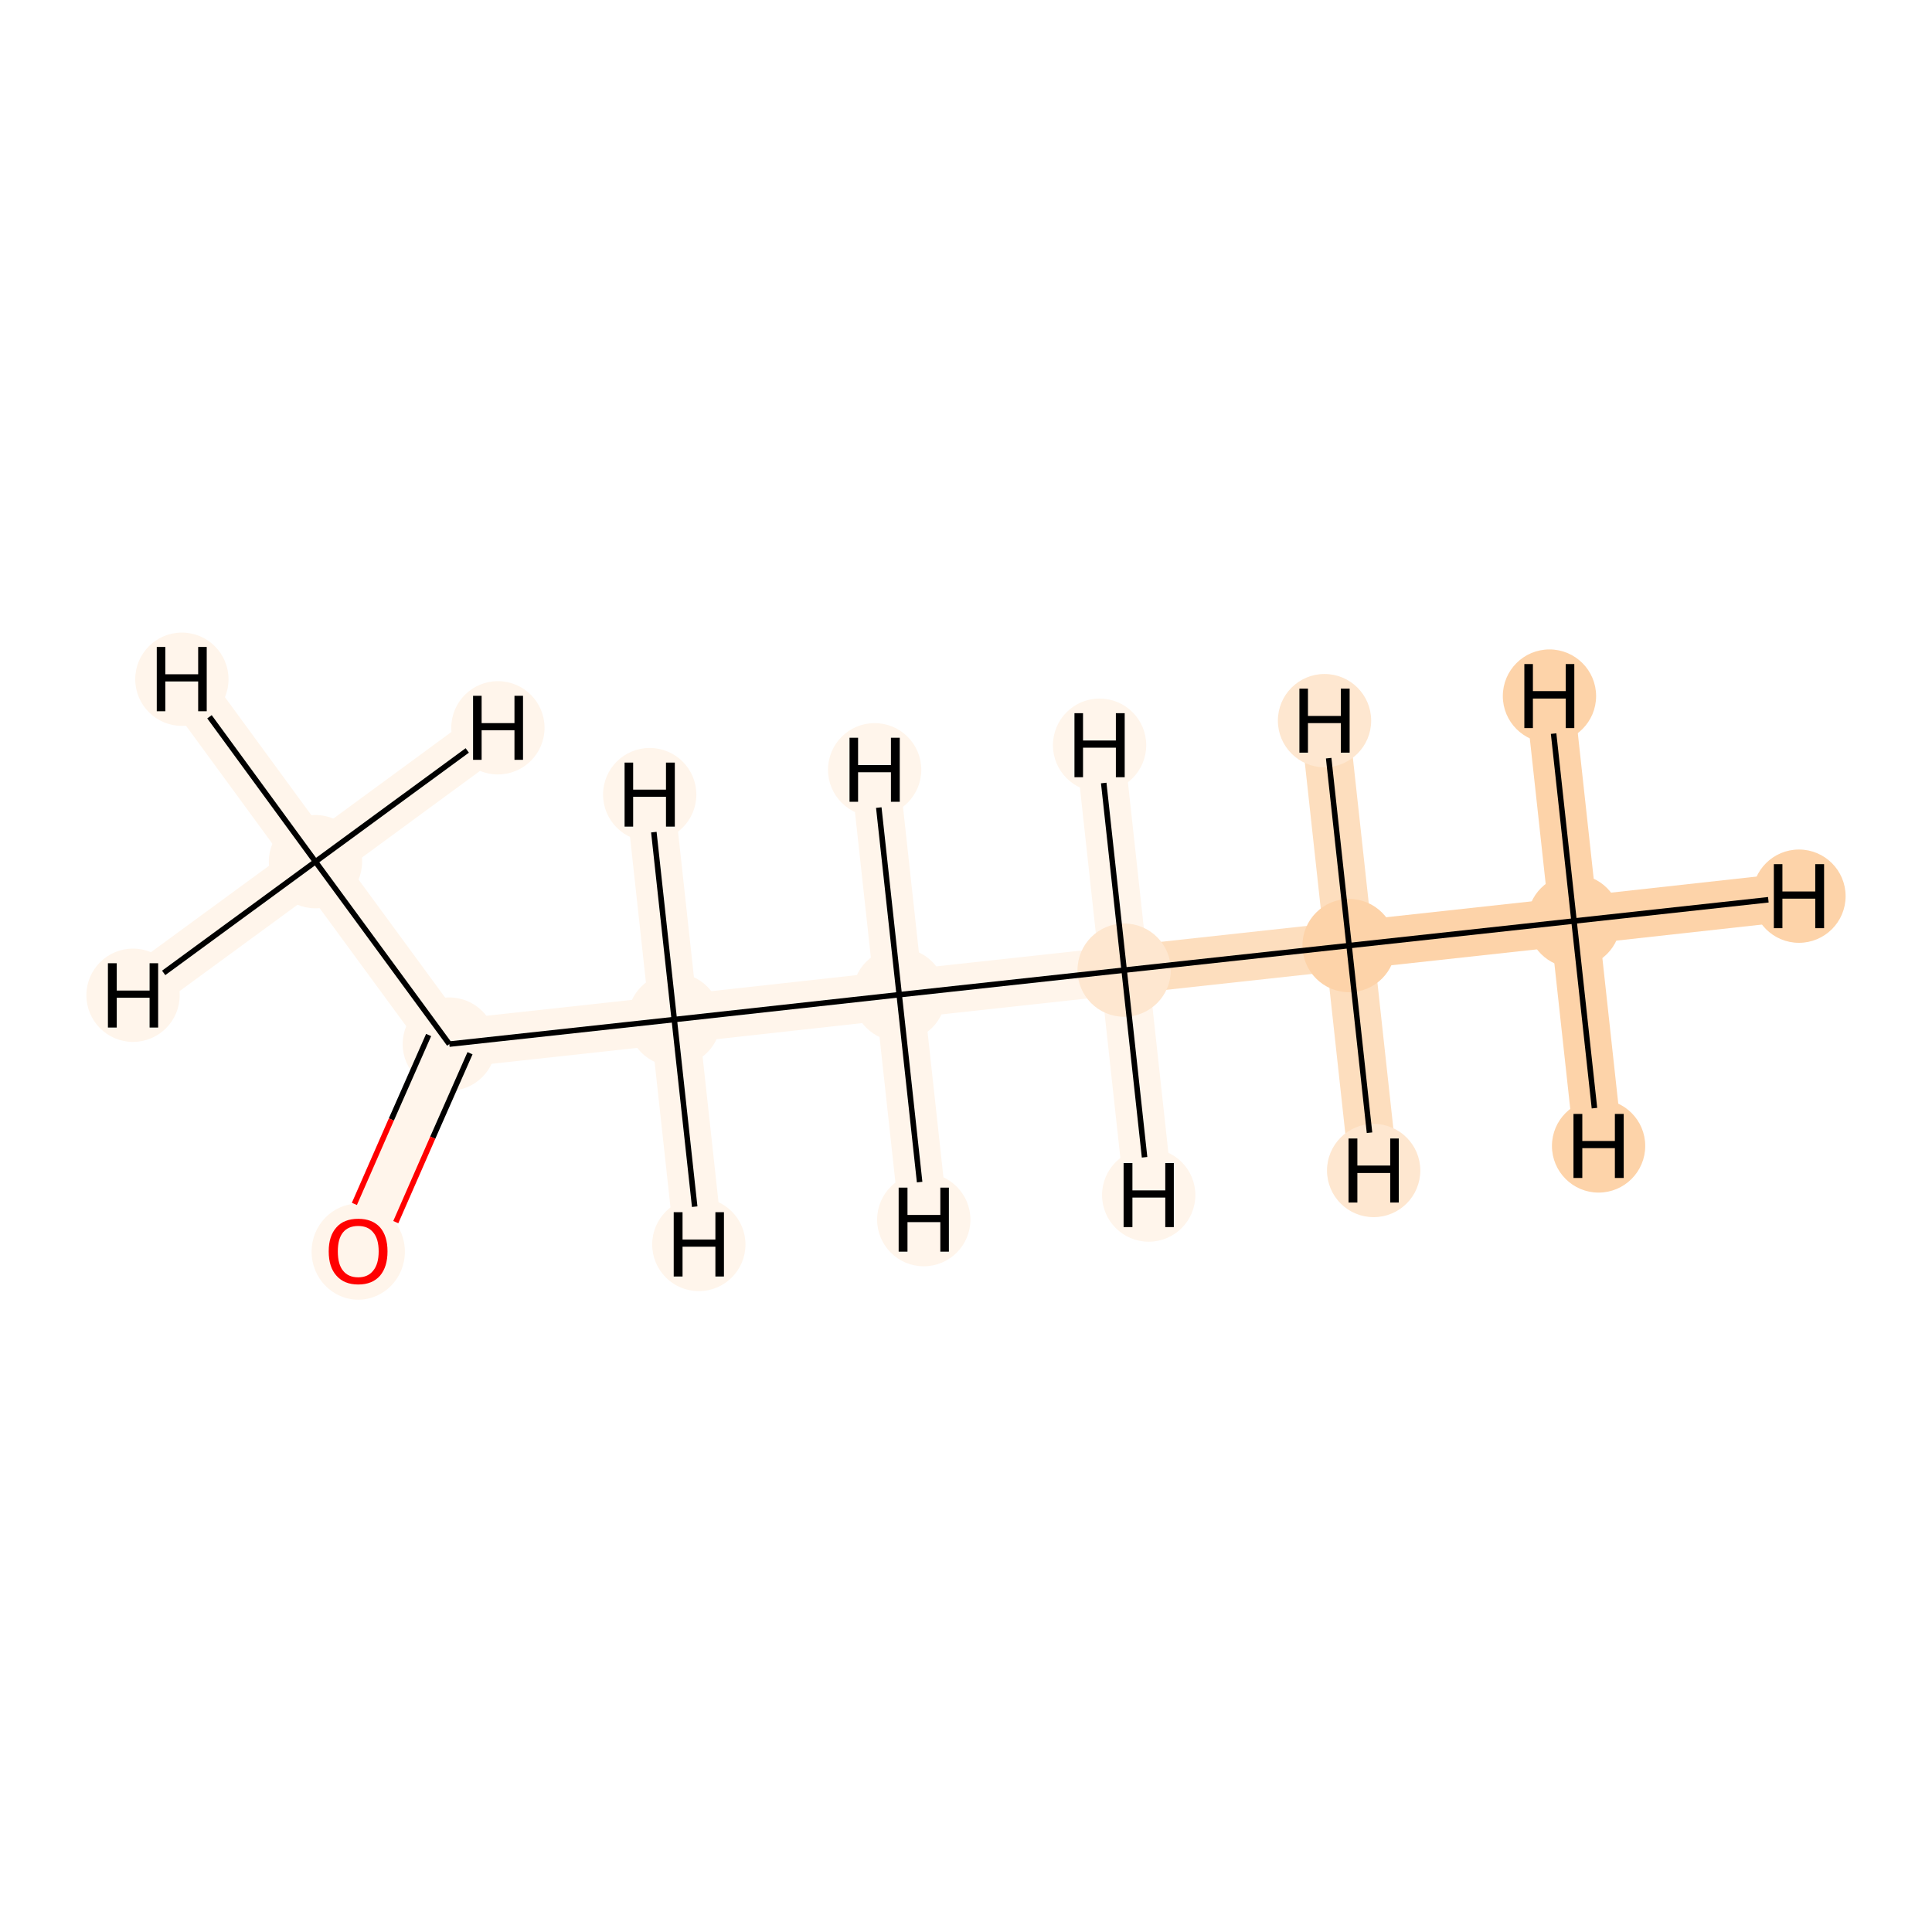 <?xml version='1.0' encoding='iso-8859-1'?>
<svg version='1.1' baseProfile='full'
              xmlns='http://www.w3.org/2000/svg'
                      xmlns:rdkit='http://www.rdkit.org/xml'
                      xmlns:xlink='http://www.w3.org/1999/xlink'
                  xml:space='preserve'
width='700px' height='700px' viewBox='0 0 700 700'>
<!-- END OF HEADER -->
<rect style='opacity:1.0;fill:#FFFFFF;stroke:none' width='700.0' height='700.0' x='0.0' y='0.0'> </rect>
<path d='M 570.3,333.7 L 488.8,342.6' style='fill:none;fill-rule:evenodd;stroke:#FDD3A9;stroke-width:17.5px;stroke-linecap:butt;stroke-linejoin:miter;stroke-opacity:1' />
<path d='M 570.3,333.7 L 651.8,324.7' style='fill:none;fill-rule:evenodd;stroke:#FDD3A9;stroke-width:17.5px;stroke-linecap:butt;stroke-linejoin:miter;stroke-opacity:1' />
<path d='M 570.3,333.7 L 579.2,415.2' style='fill:none;fill-rule:evenodd;stroke:#FDD3A9;stroke-width:17.5px;stroke-linecap:butt;stroke-linejoin:miter;stroke-opacity:1' />
<path d='M 570.3,333.7 L 561.4,252.2' style='fill:none;fill-rule:evenodd;stroke:#FDD3A9;stroke-width:17.5px;stroke-linecap:butt;stroke-linejoin:miter;stroke-opacity:1' />
<path d='M 488.8,342.6 L 407.3,351.5' style='fill:none;fill-rule:evenodd;stroke:#FDDEBE;stroke-width:17.5px;stroke-linecap:butt;stroke-linejoin:miter;stroke-opacity:1' />
<path d='M 488.8,342.6 L 497.7,424.1' style='fill:none;fill-rule:evenodd;stroke:#FDDEBE;stroke-width:17.5px;stroke-linecap:butt;stroke-linejoin:miter;stroke-opacity:1' />
<path d='M 488.8,342.6 L 479.9,261.1' style='fill:none;fill-rule:evenodd;stroke:#FDDEBE;stroke-width:17.5px;stroke-linecap:butt;stroke-linejoin:miter;stroke-opacity:1' />
<path d='M 407.3,351.5 L 325.8,360.4' style='fill:none;fill-rule:evenodd;stroke:#FFF5EB;stroke-width:17.5px;stroke-linecap:butt;stroke-linejoin:miter;stroke-opacity:1' />
<path d='M 407.3,351.5 L 398.4,270.0' style='fill:none;fill-rule:evenodd;stroke:#FFF5EB;stroke-width:17.5px;stroke-linecap:butt;stroke-linejoin:miter;stroke-opacity:1' />
<path d='M 407.3,351.5 L 416.2,433.0' style='fill:none;fill-rule:evenodd;stroke:#FFF5EB;stroke-width:17.5px;stroke-linecap:butt;stroke-linejoin:miter;stroke-opacity:1' />
<path d='M 325.8,360.4 L 244.3,369.4' style='fill:none;fill-rule:evenodd;stroke:#FFF5EB;stroke-width:17.5px;stroke-linecap:butt;stroke-linejoin:miter;stroke-opacity:1' />
<path d='M 325.8,360.4 L 334.7,441.9' style='fill:none;fill-rule:evenodd;stroke:#FFF5EB;stroke-width:17.5px;stroke-linecap:butt;stroke-linejoin:miter;stroke-opacity:1' />
<path d='M 325.8,360.4 L 316.9,278.9' style='fill:none;fill-rule:evenodd;stroke:#FFF5EB;stroke-width:17.5px;stroke-linecap:butt;stroke-linejoin:miter;stroke-opacity:1' />
<path d='M 244.3,369.4 L 162.8,378.3' style='fill:none;fill-rule:evenodd;stroke:#FFF5EB;stroke-width:17.5px;stroke-linecap:butt;stroke-linejoin:miter;stroke-opacity:1' />
<path d='M 244.3,369.4 L 253.2,450.9' style='fill:none;fill-rule:evenodd;stroke:#FFF5EB;stroke-width:17.5px;stroke-linecap:butt;stroke-linejoin:miter;stroke-opacity:1' />
<path d='M 244.3,369.4 L 235.4,287.9' style='fill:none;fill-rule:evenodd;stroke:#FFF5EB;stroke-width:17.5px;stroke-linecap:butt;stroke-linejoin:miter;stroke-opacity:1' />
<path d='M 162.8,378.3 L 129.8,453.3' style='fill:none;fill-rule:evenodd;stroke:#FFF5EB;stroke-width:17.5px;stroke-linecap:butt;stroke-linejoin:miter;stroke-opacity:1' />
<path d='M 162.8,378.3 L 114.3,312.2' style='fill:none;fill-rule:evenodd;stroke:#FFF5EB;stroke-width:17.5px;stroke-linecap:butt;stroke-linejoin:miter;stroke-opacity:1' />
<path d='M 114.3,312.2 L 65.9,246.1' style='fill:none;fill-rule:evenodd;stroke:#FFF5EB;stroke-width:17.5px;stroke-linecap:butt;stroke-linejoin:miter;stroke-opacity:1' />
<path d='M 114.3,312.2 L 48.2,360.6' style='fill:none;fill-rule:evenodd;stroke:#FFF5EB;stroke-width:17.5px;stroke-linecap:butt;stroke-linejoin:miter;stroke-opacity:1' />
<path d='M 114.3,312.2 L 180.4,263.7' style='fill:none;fill-rule:evenodd;stroke:#FFF5EB;stroke-width:17.5px;stroke-linecap:butt;stroke-linejoin:miter;stroke-opacity:1' />
<ellipse cx='570.3' cy='333.7' rx='16.4' ry='16.4'  style='fill:#FDD3A9;fill-rule:evenodd;stroke:#FDD3A9;stroke-width:1.0px;stroke-linecap:butt;stroke-linejoin:miter;stroke-opacity:1' />
<ellipse cx='488.8' cy='342.6' rx='16.4' ry='16.4'  style='fill:#FDD3A9;fill-rule:evenodd;stroke:#FDD3A9;stroke-width:1.0px;stroke-linecap:butt;stroke-linejoin:miter;stroke-opacity:1' />
<ellipse cx='407.3' cy='351.5' rx='16.4' ry='16.4'  style='fill:#FEE7D0;fill-rule:evenodd;stroke:#FEE7D0;stroke-width:1.0px;stroke-linecap:butt;stroke-linejoin:miter;stroke-opacity:1' />
<ellipse cx='325.8' cy='360.4' rx='16.4' ry='16.4'  style='fill:#FFF5EB;fill-rule:evenodd;stroke:#FFF5EB;stroke-width:1.0px;stroke-linecap:butt;stroke-linejoin:miter;stroke-opacity:1' />
<ellipse cx='244.3' cy='369.4' rx='16.4' ry='16.4'  style='fill:#FFF5EB;fill-rule:evenodd;stroke:#FFF5EB;stroke-width:1.0px;stroke-linecap:butt;stroke-linejoin:miter;stroke-opacity:1' />
<ellipse cx='162.8' cy='378.3' rx='16.4' ry='16.4'  style='fill:#FFF5EB;fill-rule:evenodd;stroke:#FFF5EB;stroke-width:1.0px;stroke-linecap:butt;stroke-linejoin:miter;stroke-opacity:1' />
<ellipse cx='129.8' cy='453.5' rx='16.4' ry='16.9'  style='fill:#FFF5EB;fill-rule:evenodd;stroke:#FFF5EB;stroke-width:1.0px;stroke-linecap:butt;stroke-linejoin:miter;stroke-opacity:1' />
<ellipse cx='114.3' cy='312.2' rx='16.4' ry='16.4'  style='fill:#FFF5EB;fill-rule:evenodd;stroke:#FFF5EB;stroke-width:1.0px;stroke-linecap:butt;stroke-linejoin:miter;stroke-opacity:1' />
<ellipse cx='651.8' cy='324.7' rx='16.4' ry='16.4'  style='fill:#FDD3A9;fill-rule:evenodd;stroke:#FDD3A9;stroke-width:1.0px;stroke-linecap:butt;stroke-linejoin:miter;stroke-opacity:1' />
<ellipse cx='579.2' cy='415.2' rx='16.4' ry='16.4'  style='fill:#FDD3A9;fill-rule:evenodd;stroke:#FDD3A9;stroke-width:1.0px;stroke-linecap:butt;stroke-linejoin:miter;stroke-opacity:1' />
<ellipse cx='561.4' cy='252.2' rx='16.4' ry='16.4'  style='fill:#FDD3A9;fill-rule:evenodd;stroke:#FDD3A9;stroke-width:1.0px;stroke-linecap:butt;stroke-linejoin:miter;stroke-opacity:1' />
<ellipse cx='497.7' cy='424.1' rx='16.4' ry='16.4'  style='fill:#FEE7D0;fill-rule:evenodd;stroke:#FEE7D0;stroke-width:1.0px;stroke-linecap:butt;stroke-linejoin:miter;stroke-opacity:1' />
<ellipse cx='479.9' cy='261.1' rx='16.4' ry='16.4'  style='fill:#FEE7D0;fill-rule:evenodd;stroke:#FEE7D0;stroke-width:1.0px;stroke-linecap:butt;stroke-linejoin:miter;stroke-opacity:1' />
<ellipse cx='398.4' cy='270.0' rx='16.4' ry='16.4'  style='fill:#FFF5EB;fill-rule:evenodd;stroke:#FFF5EB;stroke-width:1.0px;stroke-linecap:butt;stroke-linejoin:miter;stroke-opacity:1' />
<ellipse cx='416.2' cy='433.0' rx='16.4' ry='16.4'  style='fill:#FFF5EB;fill-rule:evenodd;stroke:#FFF5EB;stroke-width:1.0px;stroke-linecap:butt;stroke-linejoin:miter;stroke-opacity:1' />
<ellipse cx='334.7' cy='441.9' rx='16.4' ry='16.4'  style='fill:#FFF5EB;fill-rule:evenodd;stroke:#FFF5EB;stroke-width:1.0px;stroke-linecap:butt;stroke-linejoin:miter;stroke-opacity:1' />
<ellipse cx='316.9' cy='278.9' rx='16.4' ry='16.4'  style='fill:#FFF5EB;fill-rule:evenodd;stroke:#FFF5EB;stroke-width:1.0px;stroke-linecap:butt;stroke-linejoin:miter;stroke-opacity:1' />
<ellipse cx='253.2' cy='450.9' rx='16.4' ry='16.4'  style='fill:#FFF5EB;fill-rule:evenodd;stroke:#FFF5EB;stroke-width:1.0px;stroke-linecap:butt;stroke-linejoin:miter;stroke-opacity:1' />
<ellipse cx='235.4' cy='287.9' rx='16.4' ry='16.4'  style='fill:#FFF5EB;fill-rule:evenodd;stroke:#FFF5EB;stroke-width:1.0px;stroke-linecap:butt;stroke-linejoin:miter;stroke-opacity:1' />
<ellipse cx='65.9' cy='246.1' rx='16.4' ry='16.4'  style='fill:#FFF5EB;fill-rule:evenodd;stroke:#FFF5EB;stroke-width:1.0px;stroke-linecap:butt;stroke-linejoin:miter;stroke-opacity:1' />
<ellipse cx='48.2' cy='360.6' rx='16.4' ry='16.4'  style='fill:#FFF5EB;fill-rule:evenodd;stroke:#FFF5EB;stroke-width:1.0px;stroke-linecap:butt;stroke-linejoin:miter;stroke-opacity:1' />
<ellipse cx='180.4' cy='263.7' rx='16.4' ry='16.4'  style='fill:#FFF5EB;fill-rule:evenodd;stroke:#FFF5EB;stroke-width:1.0px;stroke-linecap:butt;stroke-linejoin:miter;stroke-opacity:1' />
<path class='bond-0 atom-0 atom-1' d='M 570.3,333.7 L 488.8,342.6' style='fill:none;fill-rule:evenodd;stroke:#000000;stroke-width:2.0px;stroke-linecap:butt;stroke-linejoin:miter;stroke-opacity:1' />
<path class='bond-7 atom-0 atom-8' d='M 570.3,333.7 L 640.7,326.0' style='fill:none;fill-rule:evenodd;stroke:#000000;stroke-width:2.0px;stroke-linecap:butt;stroke-linejoin:miter;stroke-opacity:1' />
<path class='bond-8 atom-0 atom-9' d='M 570.3,333.7 L 577.7,401.5' style='fill:none;fill-rule:evenodd;stroke:#000000;stroke-width:2.0px;stroke-linecap:butt;stroke-linejoin:miter;stroke-opacity:1' />
<path class='bond-9 atom-0 atom-10' d='M 570.3,333.7 L 562.9,265.8' style='fill:none;fill-rule:evenodd;stroke:#000000;stroke-width:2.0px;stroke-linecap:butt;stroke-linejoin:miter;stroke-opacity:1' />
<path class='bond-1 atom-1 atom-2' d='M 488.8,342.6 L 407.3,351.5' style='fill:none;fill-rule:evenodd;stroke:#000000;stroke-width:2.0px;stroke-linecap:butt;stroke-linejoin:miter;stroke-opacity:1' />
<path class='bond-10 atom-1 atom-11' d='M 488.8,342.6 L 496.2,410.4' style='fill:none;fill-rule:evenodd;stroke:#000000;stroke-width:2.0px;stroke-linecap:butt;stroke-linejoin:miter;stroke-opacity:1' />
<path class='bond-11 atom-1 atom-12' d='M 488.8,342.6 L 481.4,274.7' style='fill:none;fill-rule:evenodd;stroke:#000000;stroke-width:2.0px;stroke-linecap:butt;stroke-linejoin:miter;stroke-opacity:1' />
<path class='bond-2 atom-2 atom-3' d='M 407.3,351.5 L 325.8,360.4' style='fill:none;fill-rule:evenodd;stroke:#000000;stroke-width:2.0px;stroke-linecap:butt;stroke-linejoin:miter;stroke-opacity:1' />
<path class='bond-12 atom-2 atom-13' d='M 407.3,351.5 L 399.9,283.7' style='fill:none;fill-rule:evenodd;stroke:#000000;stroke-width:2.0px;stroke-linecap:butt;stroke-linejoin:miter;stroke-opacity:1' />
<path class='bond-13 atom-2 atom-14' d='M 407.3,351.5 L 414.7,419.3' style='fill:none;fill-rule:evenodd;stroke:#000000;stroke-width:2.0px;stroke-linecap:butt;stroke-linejoin:miter;stroke-opacity:1' />
<path class='bond-3 atom-3 atom-4' d='M 325.8,360.4 L 244.3,369.4' style='fill:none;fill-rule:evenodd;stroke:#000000;stroke-width:2.0px;stroke-linecap:butt;stroke-linejoin:miter;stroke-opacity:1' />
<path class='bond-14 atom-3 atom-15' d='M 325.8,360.4 L 333.2,428.3' style='fill:none;fill-rule:evenodd;stroke:#000000;stroke-width:2.0px;stroke-linecap:butt;stroke-linejoin:miter;stroke-opacity:1' />
<path class='bond-15 atom-3 atom-16' d='M 325.8,360.4 L 318.4,292.6' style='fill:none;fill-rule:evenodd;stroke:#000000;stroke-width:2.0px;stroke-linecap:butt;stroke-linejoin:miter;stroke-opacity:1' />
<path class='bond-4 atom-4 atom-5' d='M 244.3,369.4 L 162.8,378.3' style='fill:none;fill-rule:evenodd;stroke:#000000;stroke-width:2.0px;stroke-linecap:butt;stroke-linejoin:miter;stroke-opacity:1' />
<path class='bond-16 atom-4 atom-17' d='M 244.3,369.4 L 251.7,437.2' style='fill:none;fill-rule:evenodd;stroke:#000000;stroke-width:2.0px;stroke-linecap:butt;stroke-linejoin:miter;stroke-opacity:1' />
<path class='bond-17 atom-4 atom-18' d='M 244.3,369.4 L 236.9,301.5' style='fill:none;fill-rule:evenodd;stroke:#000000;stroke-width:2.0px;stroke-linecap:butt;stroke-linejoin:miter;stroke-opacity:1' />
<path class='bond-5 atom-5 atom-6' d='M 155.3,375.0 L 141.8,405.6' style='fill:none;fill-rule:evenodd;stroke:#000000;stroke-width:2.0px;stroke-linecap:butt;stroke-linejoin:miter;stroke-opacity:1' />
<path class='bond-5 atom-5 atom-6' d='M 141.8,405.6 L 128.4,436.2' style='fill:none;fill-rule:evenodd;stroke:#FF0000;stroke-width:2.0px;stroke-linecap:butt;stroke-linejoin:miter;stroke-opacity:1' />
<path class='bond-5 atom-5 atom-6' d='M 170.3,381.6 L 156.8,412.2' style='fill:none;fill-rule:evenodd;stroke:#000000;stroke-width:2.0px;stroke-linecap:butt;stroke-linejoin:miter;stroke-opacity:1' />
<path class='bond-5 atom-5 atom-6' d='M 156.8,412.2 L 143.4,442.8' style='fill:none;fill-rule:evenodd;stroke:#FF0000;stroke-width:2.0px;stroke-linecap:butt;stroke-linejoin:miter;stroke-opacity:1' />
<path class='bond-6 atom-5 atom-7' d='M 162.8,378.3 L 114.3,312.2' style='fill:none;fill-rule:evenodd;stroke:#000000;stroke-width:2.0px;stroke-linecap:butt;stroke-linejoin:miter;stroke-opacity:1' />
<path class='bond-18 atom-7 atom-19' d='M 114.3,312.2 L 75.9,259.7' style='fill:none;fill-rule:evenodd;stroke:#000000;stroke-width:2.0px;stroke-linecap:butt;stroke-linejoin:miter;stroke-opacity:1' />
<path class='bond-19 atom-7 atom-20' d='M 114.3,312.2 L 59.3,352.5' style='fill:none;fill-rule:evenodd;stroke:#000000;stroke-width:2.0px;stroke-linecap:butt;stroke-linejoin:miter;stroke-opacity:1' />
<path class='bond-20 atom-7 atom-21' d='M 114.3,312.2 L 169.3,271.9' style='fill:none;fill-rule:evenodd;stroke:#000000;stroke-width:2.0px;stroke-linecap:butt;stroke-linejoin:miter;stroke-opacity:1' />
<path  class='atom-6' d='M 119.1 453.4
Q 119.1 447.8, 121.9 444.7
Q 124.6 441.6, 129.8 441.6
Q 134.9 441.6, 137.7 444.7
Q 140.4 447.8, 140.4 453.4
Q 140.4 459.0, 137.7 462.2
Q 134.9 465.4, 129.8 465.4
Q 124.7 465.4, 121.9 462.2
Q 119.1 459.1, 119.1 453.4
M 129.8 462.8
Q 133.3 462.8, 135.2 460.4
Q 137.2 458.0, 137.2 453.4
Q 137.2 448.8, 135.2 446.5
Q 133.3 444.2, 129.8 444.2
Q 126.2 444.2, 124.3 446.5
Q 122.4 448.8, 122.4 453.4
Q 122.4 458.1, 124.3 460.4
Q 126.2 462.8, 129.8 462.8
' fill='#FF0000'/>
<path  class='atom-8' d='M 642.7 313.1
L 645.8 313.1
L 645.8 323.0
L 657.7 323.0
L 657.7 313.1
L 660.9 313.1
L 660.9 336.3
L 657.7 336.3
L 657.7 325.6
L 645.8 325.6
L 645.8 336.3
L 642.7 336.3
L 642.7 313.1
' fill='#000000'/>
<path  class='atom-9' d='M 570.1 403.6
L 573.3 403.6
L 573.3 413.4
L 585.1 413.4
L 585.1 403.6
L 588.3 403.6
L 588.3 426.8
L 585.1 426.8
L 585.1 416.0
L 573.3 416.0
L 573.3 426.8
L 570.1 426.8
L 570.1 403.6
' fill='#000000'/>
<path  class='atom-10' d='M 552.3 240.6
L 555.4 240.6
L 555.4 250.4
L 567.3 250.4
L 567.3 240.6
L 570.4 240.6
L 570.4 263.8
L 567.3 263.8
L 567.3 253.1
L 555.4 253.1
L 555.4 263.8
L 552.3 263.8
L 552.3 240.6
' fill='#000000'/>
<path  class='atom-11' d='M 488.6 412.5
L 491.8 412.5
L 491.8 422.3
L 503.7 422.3
L 503.7 412.5
L 506.8 412.5
L 506.8 435.7
L 503.7 435.7
L 503.7 425.0
L 491.8 425.0
L 491.8 435.7
L 488.6 435.7
L 488.6 412.5
' fill='#000000'/>
<path  class='atom-12' d='M 470.8 249.5
L 473.9 249.5
L 473.9 259.4
L 485.8 259.4
L 485.8 249.5
L 489.0 249.5
L 489.0 272.7
L 485.8 272.7
L 485.8 262.0
L 473.9 262.0
L 473.9 272.7
L 470.8 272.7
L 470.8 249.5
' fill='#000000'/>
<path  class='atom-13' d='M 389.3 258.4
L 392.4 258.4
L 392.4 268.3
L 404.3 268.3
L 404.3 258.4
L 407.5 258.4
L 407.5 281.6
L 404.3 281.6
L 404.3 270.9
L 392.4 270.9
L 392.4 281.6
L 389.3 281.6
L 389.3 258.4
' fill='#000000'/>
<path  class='atom-14' d='M 407.1 421.4
L 410.3 421.4
L 410.3 431.3
L 422.2 431.3
L 422.2 421.4
L 425.3 421.4
L 425.3 444.6
L 422.2 444.6
L 422.2 433.9
L 410.3 433.9
L 410.3 444.6
L 407.1 444.6
L 407.1 421.4
' fill='#000000'/>
<path  class='atom-15' d='M 325.6 430.3
L 328.8 430.3
L 328.8 440.2
L 340.7 440.2
L 340.7 430.3
L 343.8 430.3
L 343.8 453.5
L 340.7 453.5
L 340.7 442.8
L 328.8 442.8
L 328.8 453.5
L 325.6 453.5
L 325.6 430.3
' fill='#000000'/>
<path  class='atom-16' d='M 307.8 267.3
L 310.9 267.3
L 310.9 277.2
L 322.8 277.2
L 322.8 267.3
L 326.0 267.3
L 326.0 290.5
L 322.8 290.5
L 322.8 279.8
L 310.9 279.8
L 310.9 290.5
L 307.8 290.5
L 307.8 267.3
' fill='#000000'/>
<path  class='atom-17' d='M 244.1 439.2
L 247.3 439.2
L 247.3 449.1
L 259.2 449.1
L 259.2 439.2
L 262.3 439.2
L 262.3 462.5
L 259.2 462.5
L 259.2 451.7
L 247.3 451.7
L 247.3 462.5
L 244.1 462.5
L 244.1 439.2
' fill='#000000'/>
<path  class='atom-18' d='M 226.3 276.3
L 229.4 276.3
L 229.4 286.1
L 241.3 286.1
L 241.3 276.3
L 244.5 276.3
L 244.5 299.5
L 241.3 299.5
L 241.3 288.7
L 229.4 288.7
L 229.4 299.5
L 226.3 299.5
L 226.3 276.3
' fill='#000000'/>
<path  class='atom-19' d='M 56.8 234.4
L 59.9 234.4
L 59.9 244.3
L 71.8 244.3
L 71.8 234.4
L 74.9 234.4
L 74.9 257.7
L 71.8 257.7
L 71.8 246.9
L 59.9 246.9
L 59.9 257.7
L 56.8 257.7
L 56.8 234.4
' fill='#000000'/>
<path  class='atom-20' d='M 39.1 349.0
L 42.3 349.0
L 42.3 358.9
L 54.2 358.9
L 54.2 349.0
L 57.3 349.0
L 57.3 372.3
L 54.2 372.3
L 54.2 361.5
L 42.3 361.5
L 42.3 372.3
L 39.1 372.3
L 39.1 349.0
' fill='#000000'/>
<path  class='atom-21' d='M 171.4 252.1
L 174.5 252.1
L 174.5 262.0
L 186.4 262.0
L 186.4 252.1
L 189.5 252.1
L 189.5 275.3
L 186.4 275.3
L 186.4 264.6
L 174.5 264.6
L 174.5 275.3
L 171.4 275.3
L 171.4 252.1
' fill='#000000'/>
</svg>
